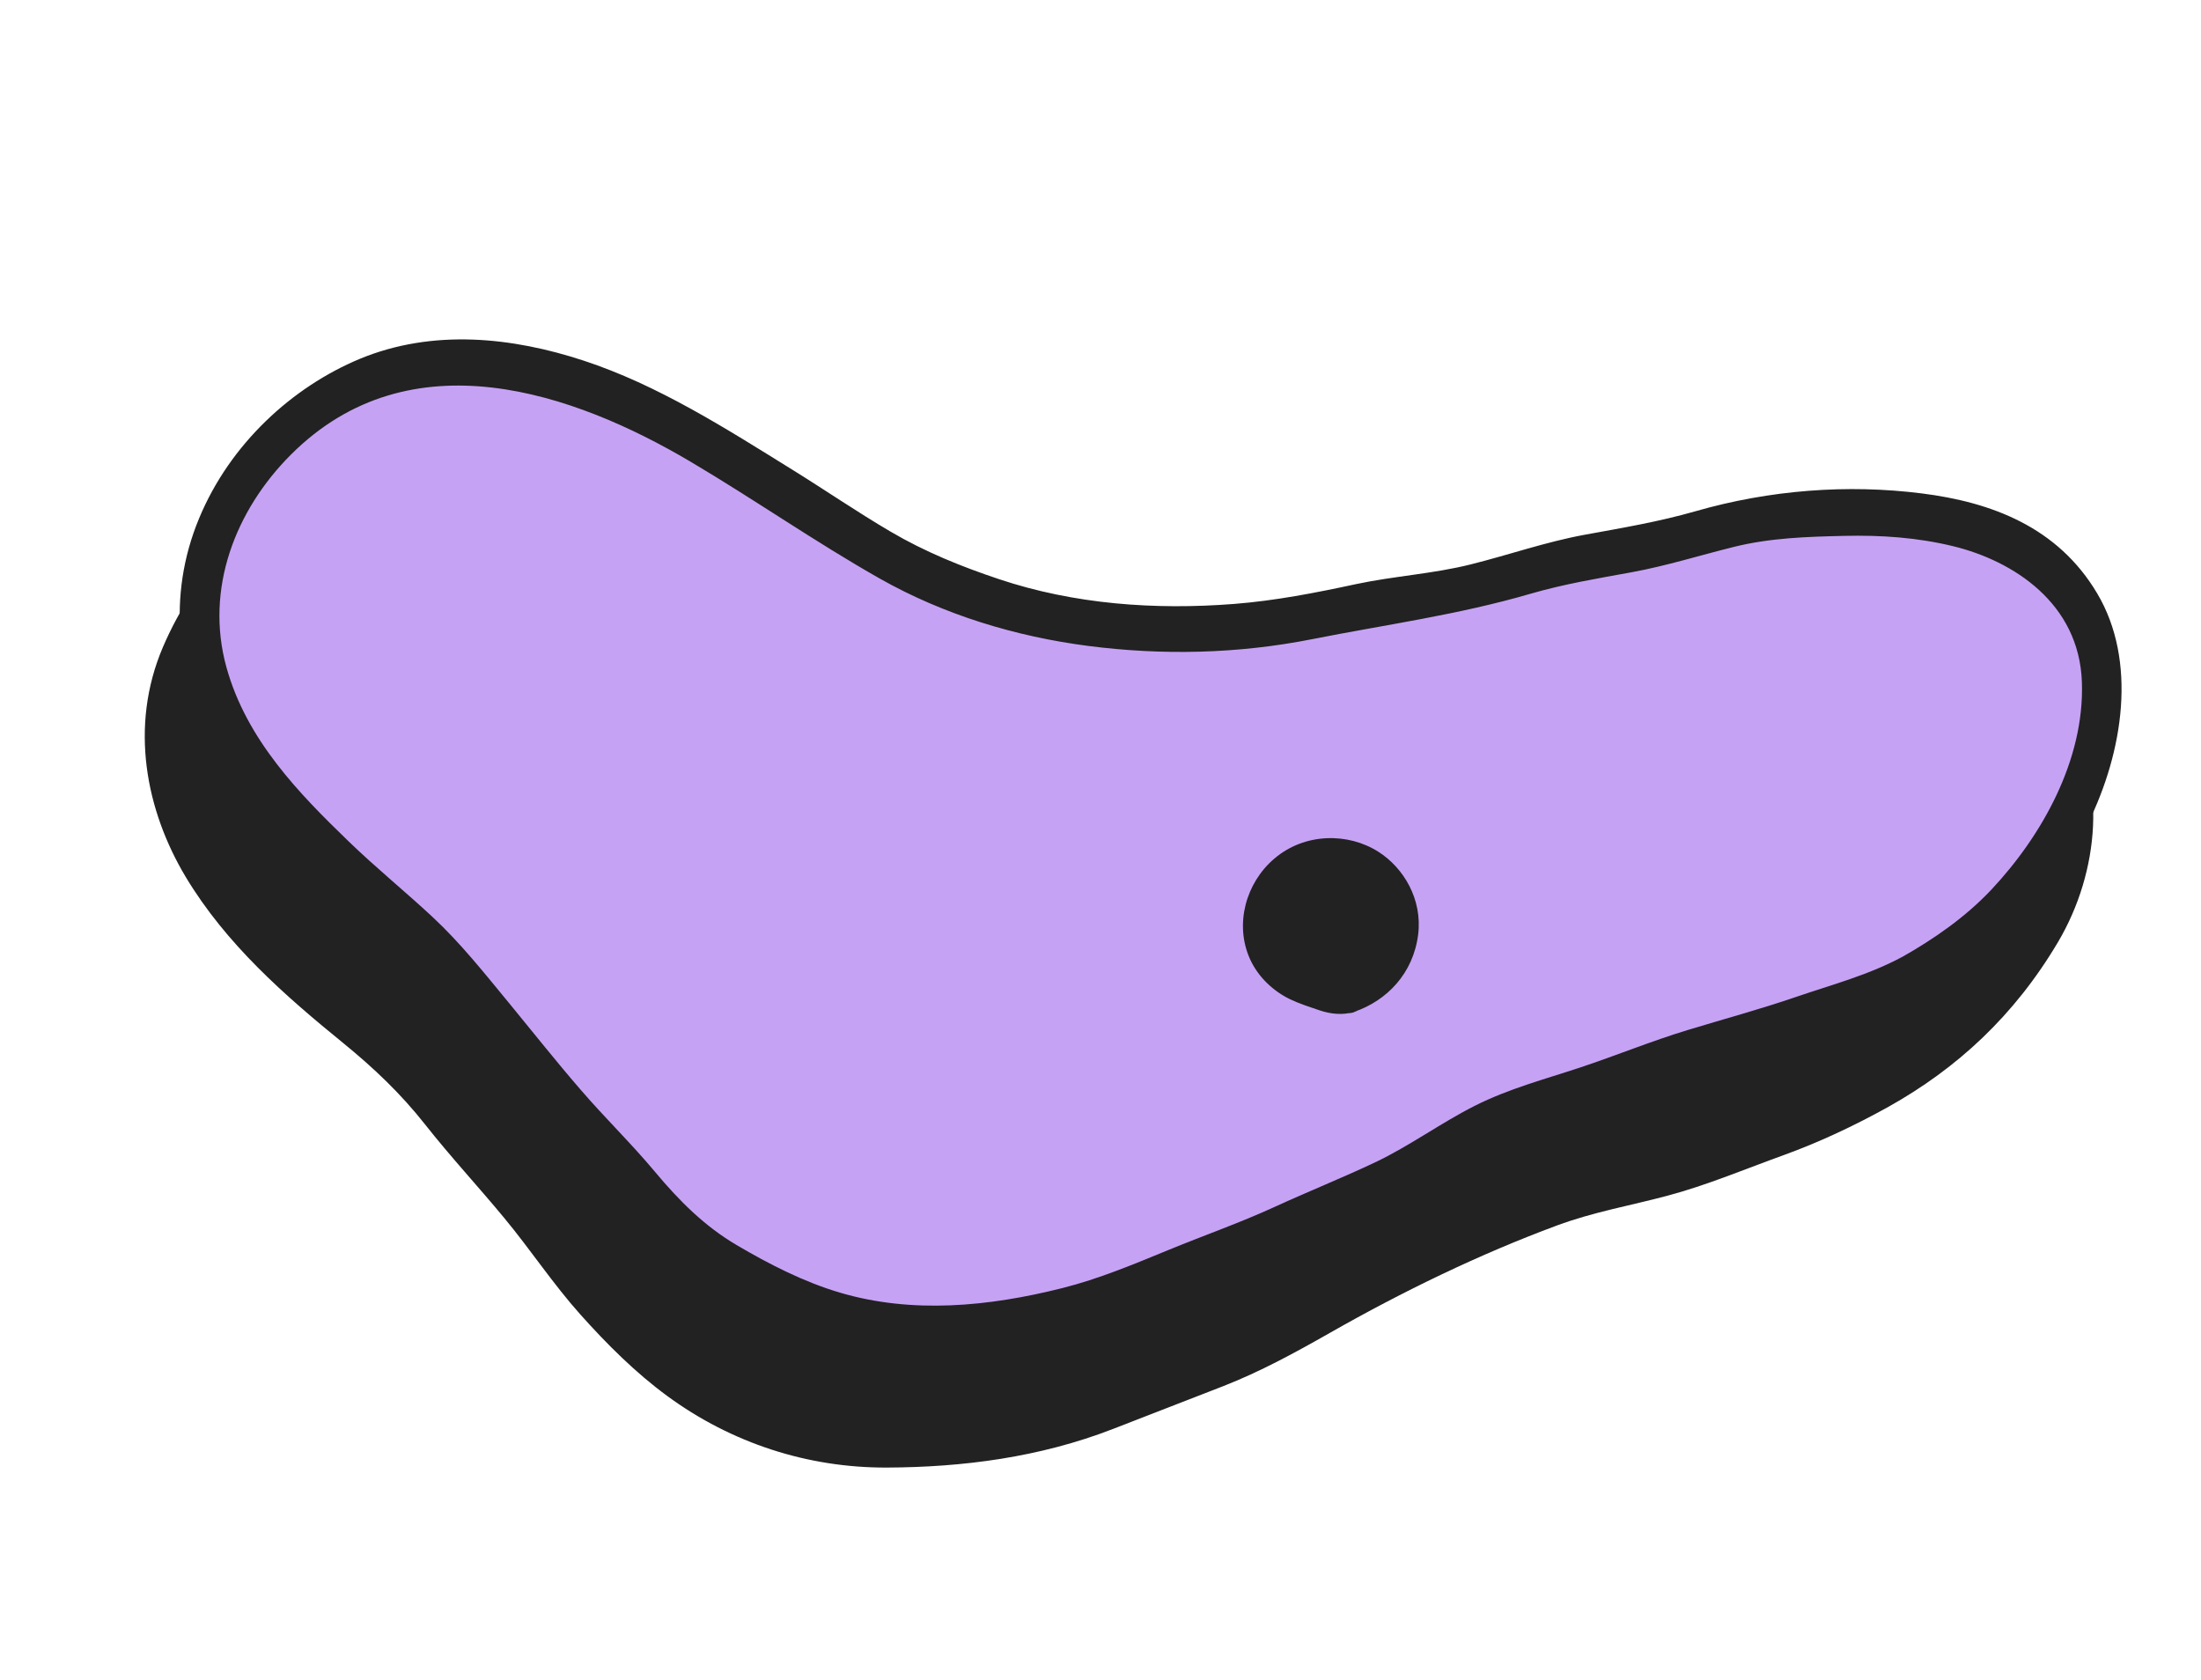 <svg width="131" height="100" viewBox="0 0 131 100" fill="none" xmlns="http://www.w3.org/2000/svg">
<g filter="url(#filter0_d_307_1104)">
<path d="M111.798 60.737C113.327 59.887 114.982 58.919 116.485 57.565C117.923 56.271 119.259 54.785 120.366 53.15C121.518 51.45 122.608 49.666 123.067 47.731C123.522 45.809 123.544 43.706 122.988 41.672C122.366 39.401 121.004 37.93 119.568 36.682C118.127 35.431 116.447 34.519 114.47 34.06C112.678 33.642 110.724 33.527 108.7 33.573C106.779 33.611 104.793 33.639 102.849 33.933C100.834 34.243 98.872 34.76 97.033 35.171C94.854 35.659 92.847 35.985 91.218 36.361C89.35 36.792 87.478 37.373 85.59 37.82C83.714 38.263 81.829 38.696 79.934 39.086C78.043 39.476 76.143 39.692 74.255 39.946C72.349 40.201 70.455 40.564 68.565 40.61C66.67 40.654 64.803 40.438 62.928 40.191C61.08 39.945 59.281 39.491 57.472 38.883C55.483 38.214 53.552 37.45 51.709 36.433C49.87 35.424 47.968 34.502 46.185 33.342C44.412 32.185 42.718 30.876 40.92 29.774C39.13 28.682 37.304 27.579 35.383 26.735C33.446 25.887 31.433 25.267 29.394 24.895C27.335 24.518 25.231 24.44 23.102 24.782C21.03 25.119 18.945 25.956 17.074 27.199C15.175 28.463 13.579 30.212 12.324 32.16C11.039 34.156 9.927 36.39 9.794 38.837C9.654 41.289 10.21 43.556 11.113 45.542C11.988 47.465 13.241 49.287 14.706 50.922C16.078 52.458 17.658 53.882 19.221 55.288C20.793 56.703 22.507 57.914 23.946 59.322C25.292 60.638 26.402 62.236 27.632 63.721C28.852 65.196 30.188 66.55 31.378 68.058C32.571 69.575 33.662 71.203 34.912 72.631C36.179 74.077 37.488 75.493 38.906 76.702C40.328 77.92 41.887 78.974 43.551 79.82C45.477 80.796 47.552 81.391 49.643 81.735C51.723 82.076 53.891 81.971 56.053 81.803C58.182 81.632 60.351 81.438 62.478 80.888C64.606 80.339 66.681 79.431 68.725 78.618C70.791 77.791 72.91 77.122 74.934 76.152C76.958 75.183 78.887 73.913 80.898 72.906C82.915 71.9 84.913 70.834 86.948 69.909C88.983 68.984 91.044 68.086 93.132 67.347C95.212 66.612 97.38 66.314 99.489 65.705C101.598 65.095 103.661 64.212 105.735 63.483C107.82 62.75 109.822 61.823 111.803 60.718L111.798 60.737Z" fill="#222222"/>
<path d="M112.359 61.89C116.479 59.59 119.888 56.451 122.487 52.068C124.959 47.892 125.436 42.385 122.911 38.468C120.562 34.817 116.719 32.852 112.73 32.394C108.155 31.866 103.45 32.332 98.87 33.395C96.633 33.916 94.393 34.36 92.15 34.818C89.855 35.282 87.593 35.983 85.309 36.534C80.57 37.672 75.834 38.453 71.054 39.058C61.489 40.265 52.355 36.077 44.659 30.678C37.493 25.65 28.231 20.622 19.255 24.574C15.151 26.382 11.636 29.969 9.694 34.516C7.678 39.238 8.695 44.245 11.048 48.179C13.458 52.197 16.97 55.261 20.421 58.068C22.22 59.535 23.836 61.058 25.311 62.931C26.825 64.848 28.462 66.611 30.01 68.482C31.564 70.354 32.922 72.417 34.538 74.222C36.135 76.009 37.831 77.698 39.728 79.088C43.555 81.889 48.081 83.355 52.782 83.337C57.297 83.318 61.87 82.736 66.252 81.036C68.441 80.185 70.628 79.341 72.812 78.489C74.995 77.636 77.06 76.512 79.139 75.329C83.502 72.845 88.068 70.634 92.67 68.929C94.835 68.127 97.035 67.748 99.233 67.162C101.581 66.538 103.873 65.57 106.18 64.736C108.297 63.97 110.349 63.001 112.359 61.89C113.783 61.102 112.64 58.812 111.225 59.589C109.223 60.688 107.181 61.577 105.078 62.333C102.95 63.103 100.841 63.989 98.672 64.569C96.606 65.121 94.515 65.466 92.475 66.197C90.268 66.988 88.091 67.945 85.944 68.958C83.887 69.926 81.85 70.968 79.825 72.027C77.864 73.054 75.978 74.287 73.968 75.184C71.925 76.094 69.819 76.78 67.757 77.615C65.69 78.449 63.621 79.311 61.481 79.781C59.376 80.247 57.236 80.394 55.12 80.533C52.874 80.68 50.684 80.634 48.508 80.144C44.1 79.149 40.378 76.63 37.2 73.226C35.673 71.595 34.319 69.816 32.956 68.007C31.56 66.155 29.974 64.516 28.507 62.742C27.091 61.029 25.799 59.205 24.17 57.733C22.572 56.29 20.864 55.012 19.268 53.563C16.207 50.782 12.979 47.696 11.589 43.35C10.917 41.245 10.696 38.871 11.411 36.638C12.146 34.348 13.586 32.185 15.149 30.496C22 23.089 31.959 26.017 38.852 30.119C40.72 31.232 42.506 32.468 44.305 33.715C46.163 34.998 48.118 36.057 50.091 37.108C53.915 39.15 57.928 40.828 62.211 41.466C64.411 41.797 66.664 42.052 68.909 41.954C71.181 41.855 73.468 41.402 75.737 41.103C80.148 40.52 84.527 39.501 88.88 38.324C90.96 37.762 93.036 37.344 95.13 36.923C97.251 36.503 99.354 35.94 101.474 35.526C103.63 35.101 105.782 34.992 107.942 34.94C110.14 34.892 112.343 34.913 114.461 35.471C117.982 36.4 121.594 39.318 122.131 43.614C122.733 48.458 119.563 52.886 116.374 55.972C114.813 57.482 113.039 58.565 111.226 59.582C109.807 60.378 110.95 62.667 112.361 61.883L112.359 61.89Z" fill="#222222"/>
<path d="M113.782 54.098C115.311 53.248 116.959 52.091 118.462 50.738C119.9 49.444 121.123 47.77 122.23 46.135C123.382 44.435 124.123 42.553 124.583 40.612C125.038 38.69 125.416 36.637 124.858 34.611C124.236 32.34 122.991 30.658 121.555 29.409C120.114 28.159 118.262 27.54 116.28 27.079C114.489 26.662 112.547 26.453 110.53 26.494C108.609 26.532 106.619 26.573 104.676 26.867C102.661 27.177 100.72 27.913 98.886 28.325C96.708 28.814 94.691 29.047 93.063 29.417C91.196 29.848 89.334 30.515 87.446 30.961C85.57 31.404 83.646 31.497 81.756 31.887C79.865 32.278 77.983 32.747 76.093 33.007C74.188 33.262 72.297 33.398 70.406 33.444C68.511 33.489 66.655 33.296 64.782 33.043C62.934 32.797 61.118 32.449 59.307 31.847C57.318 31.178 55.35 30.494 53.502 29.475C51.663 28.466 49.886 27.301 48.108 26.143C46.335 24.985 44.511 23.918 42.711 22.823C40.922 21.73 39.079 20.693 37.164 19.843C35.227 18.995 33.254 18.33 31.215 17.959C29.156 17.582 27.075 17.371 24.946 17.714C22.874 18.05 20.786 18.9 18.915 20.143C17.015 21.407 15.39 23.142 14.135 25.09C12.85 27.086 12.022 29.345 11.884 31.791C11.743 34.243 12.269 36.372 13.172 38.357C14.047 40.281 15.237 42.065 16.701 43.7C18.074 45.236 19.547 46.77 21.11 48.176C22.682 49.591 24.293 50.941 25.737 52.35C27.083 53.666 28.236 55.206 29.466 56.691C30.686 58.166 31.938 59.608 33.127 61.117C34.321 62.634 35.731 63.917 36.977 65.337C38.244 66.783 39.394 68.358 40.81 69.574C42.232 70.791 43.858 71.655 45.516 72.5C47.442 73.477 49.4 74.31 51.49 74.653C53.57 74.994 55.732 75.15 57.895 74.981C60.024 74.811 62.177 74.289 64.304 73.74C66.432 73.19 68.475 72.212 70.519 71.399C72.585 70.571 74.667 69.831 76.696 68.862C78.72 67.893 80.812 67.134 82.829 66.129C84.845 65.123 86.72 63.694 88.757 62.762C90.792 61.837 92.94 61.313 95.031 60.582C97.111 59.848 99.178 59.034 101.288 58.425C103.397 57.815 105.504 57.212 107.578 56.483C109.663 55.75 111.811 55.185 113.79 54.087L113.782 54.098Z" fill="#C6A2F5"/>
<path d="M114.35 55.245C118.335 52.987 122.052 49.508 124.263 45.023C126.389 40.716 127.203 35.331 124.825 31.321C122.475 27.353 118.509 25.881 114.368 25.362C109.952 24.806 105.333 25.156 100.923 26.422C98.719 27.055 96.522 27.421 94.297 27.828C92.014 28.248 89.8 29.023 87.541 29.587C85.287 30.152 82.985 30.277 80.712 30.761C78.291 31.283 75.895 31.749 73.452 31.941C68.728 32.311 63.923 31.958 59.465 30.468C57.222 29.719 55.062 28.847 53.002 27.636C51.018 26.472 49.112 25.163 47.157 23.952C43.172 21.482 39.166 18.916 34.732 17.46C30.515 16.074 25.778 15.545 21.398 17.363C17.41 19.029 13.694 22.398 11.848 26.853C9.92 31.494 10.546 36.331 12.733 40.346C15.033 44.569 18.585 47.74 21.996 50.744C25.613 53.924 28.674 57.691 31.754 61.518C33.275 63.41 34.995 65.049 36.556 66.889C38.007 68.597 39.397 70.302 41.183 71.58C45.008 74.305 49.433 75.987 54.053 76.34C58.689 76.698 63.569 75.665 68.053 73.832C72.518 72.009 76.968 70.181 81.402 68.218C83.569 67.258 85.567 65.979 87.643 64.789C89.7 63.607 91.894 62.992 94.071 62.297C96.389 61.549 98.668 60.611 100.993 59.899C103.276 59.204 105.57 58.573 107.841 57.792C110.039 57.033 112.238 56.378 114.343 55.251C115.773 54.478 114.625 52.188 113.208 52.95C111.199 54.033 109.017 54.603 106.912 55.324C104.764 56.061 102.588 56.647 100.427 57.305C98.278 57.959 96.17 58.824 94.028 59.535C91.93 60.231 89.802 60.787 87.781 61.806C85.761 62.824 83.888 64.205 81.848 65.171C79.865 66.109 77.845 66.914 75.852 67.83C73.77 68.784 71.638 69.526 69.535 70.392C67.45 71.249 65.399 72.108 63.246 72.651C58.831 73.764 54.287 74.195 49.994 72.927C47.845 72.293 45.788 71.24 43.839 70.093C41.94 68.972 40.447 67.487 38.989 65.743C37.579 64.053 36.02 62.545 34.586 60.883C33.128 59.201 31.731 57.438 30.313 55.712C28.842 53.93 27.425 52.135 25.76 50.585C24.109 49.046 22.363 47.634 20.738 46.06C17.821 43.24 14.675 40.037 13.476 35.707C12.186 31.036 14.013 26.355 17.32 23.051C24.433 15.947 34.181 19.385 41.09 23.47C44.878 25.71 48.525 28.257 52.35 30.424C56.174 32.59 60.455 33.882 64.781 34.442C69.184 35.008 73.657 34.917 78.112 34.035C82.448 33.177 86.788 32.59 91.076 31.34C93.09 30.754 95.099 30.422 97.141 30.05C99.177 29.676 101.156 29.054 103.176 28.552C105.352 28.008 107.56 27.941 109.753 27.891C111.969 27.84 114.122 27.986 116.261 28.508C119.829 29.381 123.753 31.897 123.911 36.598C124.072 41.244 121.513 45.755 118.535 48.931C116.974 50.593 115.082 51.893 113.188 52.965C111.771 53.769 112.914 56.058 114.322 55.266L114.35 55.245Z" fill="#222222"/>
<path d="M80.315 54.921C83.128 53.992 83.74 51.338 82.879 49.536C82.076 47.852 79.906 46.674 77.652 47.515C75.763 48.223 74.986 49.923 75.181 51.429C75.368 52.883 76.552 54.067 78.113 54.535C78.823 54.747 79.581 55.165 80.315 54.921Z" fill="#222222"/>
<path d="M80.6 56.215C82.538 55.554 84.115 53.938 84.406 51.615C84.666 49.518 83.543 47.648 82.042 46.692C80.24 45.541 77.655 45.551 75.843 47.1C74.149 48.541 73.471 50.998 74.389 53.056C74.873 54.14 75.788 54.985 76.771 55.461C77.343 55.734 77.942 55.924 78.537 56.127C79.212 56.351 79.891 56.424 80.603 56.223C81.219 56.046 81.658 55.174 81.488 54.517C81.302 53.793 80.705 53.444 80.042 53.63C80.278 53.561 79.939 53.638 79.91 53.644C79.604 53.682 80.004 53.689 79.837 53.646C79.633 53.593 79.427 53.546 79.224 53.487C78.833 53.357 78.435 53.233 78.045 53.077C78.269 53.162 78.045 53.077 77.991 53.049C77.912 53.008 77.834 52.966 77.755 52.925C77.604 52.838 77.455 52.744 77.315 52.639C77.282 52.616 77.022 52.39 77.234 52.583C77.171 52.525 77.108 52.468 77.052 52.405C76.909 52.264 76.79 52.102 76.663 51.945C76.545 51.797 76.79 52.206 76.652 51.922C76.608 51.834 76.556 51.752 76.514 51.658C76.485 51.596 76.462 51.534 76.437 51.48C76.565 51.761 76.446 51.489 76.424 51.421C76.406 51.341 76.393 51.261 76.37 51.18C76.368 51.165 76.362 51.143 76.361 51.129C76.34 50.972 76.338 50.999 76.359 51.198C76.299 51.106 76.361 50.764 76.363 50.647C76.289 50.952 76.372 50.332 76.363 50.647C76.378 50.589 76.39 50.523 76.4 50.464C76.423 50.373 76.447 50.283 76.47 50.192C76.546 49.902 76.359 50.384 76.456 50.223C76.546 50.074 76.617 49.907 76.703 49.75C76.745 49.671 76.845 49.587 76.67 49.789C76.758 49.688 76.837 49.578 76.924 49.477C76.971 49.427 77.023 49.378 77.069 49.328C76.854 49.555 77.09 49.313 77.138 49.277C77.285 49.164 77.439 49.066 77.592 48.974C77.889 48.797 77.385 49.038 77.718 48.918C77.793 48.889 77.862 48.859 77.937 48.83C78.055 48.785 78.171 48.746 78.285 48.714C78.327 48.704 78.641 48.634 78.436 48.67C78.641 48.634 78.854 48.613 79.061 48.612C79.151 48.608 79.244 48.618 79.339 48.616C79.686 48.616 79.12 48.558 79.454 48.625C79.63 48.657 79.807 48.689 79.978 48.74C80.061 48.762 80.144 48.79 80.231 48.82C80.283 48.834 80.329 48.852 80.378 48.879C80.248 48.818 80.241 48.823 80.373 48.877C80.525 48.958 80.672 49.038 80.821 49.132C80.906 49.188 80.985 49.25 81.071 49.307C81.255 49.438 81.105 49.33 81.069 49.293C81.206 49.411 81.335 49.541 81.454 49.682C81.511 49.745 81.562 49.807 81.611 49.875C81.653 49.927 81.69 49.978 81.726 50.036C81.644 49.918 81.634 49.895 81.68 49.976C81.735 50.128 81.843 50.273 81.905 50.42C81.902 50.412 81.961 50.572 81.966 50.574C81.915 50.575 81.878 50.289 81.955 50.571C81.993 50.705 82.021 50.836 82.041 50.972C82.084 51.239 81.986 51.055 82.044 50.96C82.024 50.996 82.057 51.17 82.052 51.21C82.052 51.361 81.998 51.568 82.02 51.718C81.983 51.454 82.053 51.506 82.011 51.688C81.99 51.773 81.968 51.856 81.946 51.94C81.931 51.998 81.862 52.132 81.865 52.188C81.943 51.995 81.96 51.951 81.917 52.05C81.9 52.094 81.88 52.13 81.863 52.174C81.803 52.296 81.705 52.567 81.596 52.642L81.687 52.507C81.651 52.56 81.611 52.605 81.572 52.65C81.513 52.724 81.451 52.791 81.382 52.862C81.337 52.906 81.103 53.12 81.348 52.908C81.27 52.971 81.192 53.033 81.115 53.096C81.031 53.157 80.948 53.218 80.862 53.271C80.829 53.291 80.509 53.469 80.63 53.411C80.791 53.329 80.46 53.484 80.472 53.48C80.328 53.539 80.179 53.597 80.039 53.643C79.426 53.849 78.978 54.67 79.153 55.35C79.336 56.045 79.944 56.459 80.6 56.236L80.6 56.215Z" fill="#222222"/>
</g>
<defs>
<filter id="filter0_d_307_1104" x="4.616" y="16.199" width="125.656" height="75.138" filterUnits="userSpaceOnUse" color-interpolation-filters="sRGB">
<feFlood flood-opacity="0" result="BackgroundImageFix"/>
<feColorMatrix in="SourceAlpha" type="matrix" values="0 0 0 0 0 0 0 0 0 0 0 0 0 0 0 0 0 0 127 0" result="hardAlpha"/>
<feOffset dy="4"/>
<feGaussianBlur stdDeviation="2"/>
<feComposite in2="hardAlpha" operator="out"/>
<feColorMatrix type="matrix" values="0 0 0 0 0 0 0 0 0 0 0 0 0 0 0 0 0 0 0.25 0"/>
<feBlend mode="normal" in2="BackgroundImageFix" result="effect1_dropShadow_307_1104"/>
<feBlend mode="normal" in="SourceGraphic" in2="effect1_dropShadow_307_1104" result="shape"/>
</filter>
</defs>
</svg>
